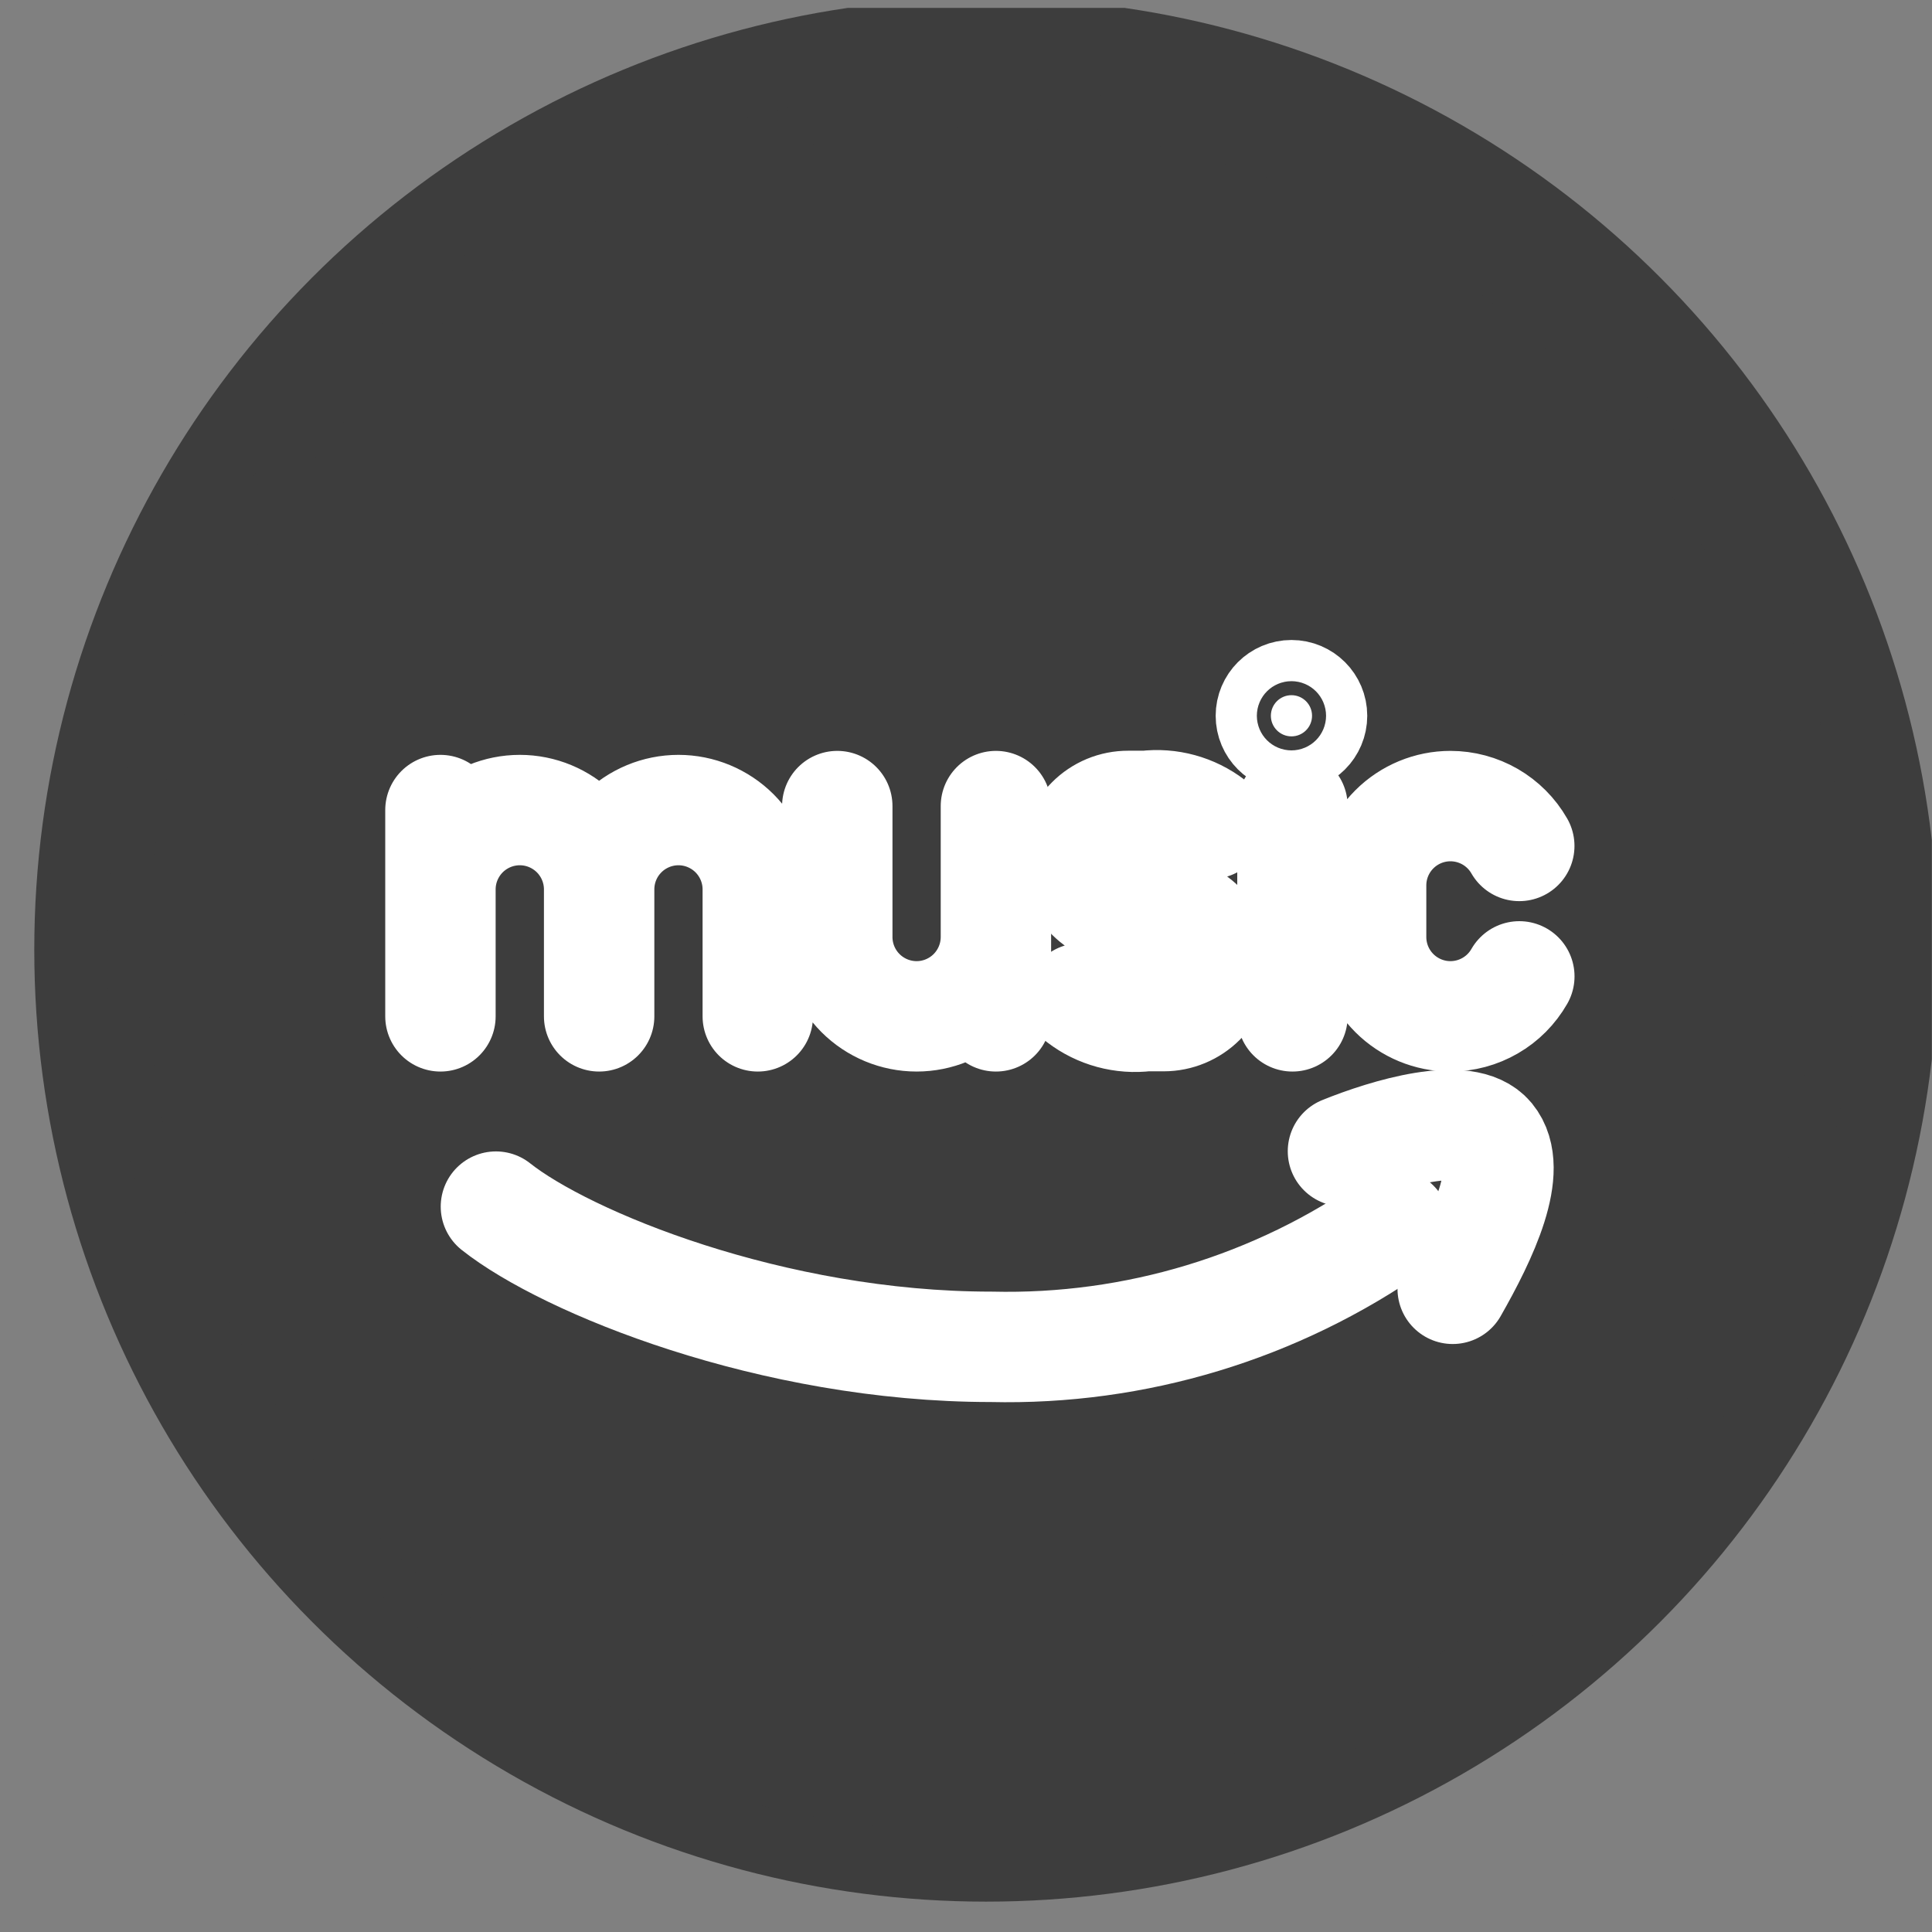 <svg width="35" height="35" viewBox="0 0 35 35" fill="none" xmlns="http://www.w3.org/2000/svg">
<rect x="0" y="0" width="35" height="35" fill="#808080" stroke="none"/>
<g clip-path="url(#clip0_1547_167)">
<ellipse cx="17.866" cy="17.205" rx="17.245" ry="17.245" fill="#3D3D3D"/>
<path d="M17.752 32.836C26.284 32.836 33.2 25.92 33.2 17.388C33.2 8.856 26.284 1.939 17.752 1.939C9.22 1.939 2.303 8.856 2.303 17.388C2.303 25.92 9.22 32.836 17.752 32.836Z" fill="#3D3D3D" stroke="#3D3D3D" stroke-width="0.729" stroke-linecap="round" stroke-linejoin="round"/>
<path d="M24.329 20.856C25.128 20.533 26.55 20.103 26.979 20.622C27.441 21.183 26.856 22.402 26.317 23.348" stroke="white" stroke-width="2" stroke-linecap="round" stroke-linejoin="round"/>
<path d="M8.984 21.859C10.248 22.863 13.981 24.399 17.957 24.399C20.566 24.461 23.126 23.685 25.262 22.186M15.168 14.603V16.974C15.168 17.356 15.319 17.721 15.589 17.991C15.858 18.26 16.224 18.412 16.605 18.412C16.986 18.412 17.352 18.26 17.621 17.991C17.89 17.721 18.042 17.356 18.042 16.974V14.603M18.042 16.974V18.412M7.979 16.112C7.979 15.731 8.131 15.366 8.4 15.096C8.67 14.827 9.035 14.675 9.417 14.675C9.798 14.675 10.163 14.827 10.433 15.096C10.702 15.366 10.854 15.731 10.854 16.112V18.412M7.979 14.675V18.412M10.854 16.112C10.854 15.731 11.005 15.366 11.275 15.096C11.544 14.827 11.91 14.675 12.291 14.675C12.672 14.675 13.037 14.827 13.307 15.096C13.576 15.366 13.728 15.731 13.728 16.112V18.412" stroke="white" stroke-width="2" stroke-linecap="round" stroke-linejoin="round"/>
<path d="M23.023 12.967C23.023 12.761 23.19 12.594 23.396 12.594C23.602 12.594 23.769 12.761 23.769 12.967C23.769 13.173 23.602 13.34 23.396 13.34C23.19 13.34 23.023 13.173 23.023 12.967Z" fill="white" stroke="white" stroke-width="2"/>
<path d="M23.414 14.603V18.412M19.577 18.087C19.914 18.345 20.339 18.46 20.76 18.408H21.082C21.334 18.408 21.576 18.307 21.754 18.129C21.932 17.95 22.032 17.708 22.032 17.456C22.032 17.204 21.932 16.962 21.754 16.783C21.576 16.605 21.334 16.504 21.082 16.504H20.437C20.312 16.504 20.189 16.479 20.073 16.431C19.958 16.383 19.853 16.313 19.765 16.225C19.677 16.136 19.607 16.031 19.559 15.916C19.512 15.8 19.487 15.677 19.487 15.552C19.487 15.427 19.512 15.303 19.559 15.188C19.607 15.072 19.677 14.967 19.765 14.879C19.853 14.79 19.958 14.72 20.073 14.672C20.189 14.624 20.312 14.6 20.437 14.6H20.76C21.181 14.548 21.605 14.664 21.941 14.922M27.524 17.688C27.398 17.908 27.217 18.091 26.997 18.218C26.778 18.345 26.529 18.412 26.276 18.412C25.895 18.412 25.529 18.26 25.26 17.991C24.99 17.721 24.839 17.356 24.839 16.974V16.04C24.839 15.659 24.99 15.294 25.26 15.024C25.529 14.755 25.895 14.603 26.276 14.603C26.529 14.603 26.777 14.67 26.996 14.796C27.215 14.923 27.397 15.105 27.523 15.325" stroke="white" stroke-width="2" stroke-linecap="round" stroke-linejoin="round"/>
</g>
<defs>
<clipPath id="clip0_1547_167">
<rect width="34.49" height="34.49" fill="white" transform="translate(0.507 0.143)"/>
</clipPath>
</defs>
</svg>
